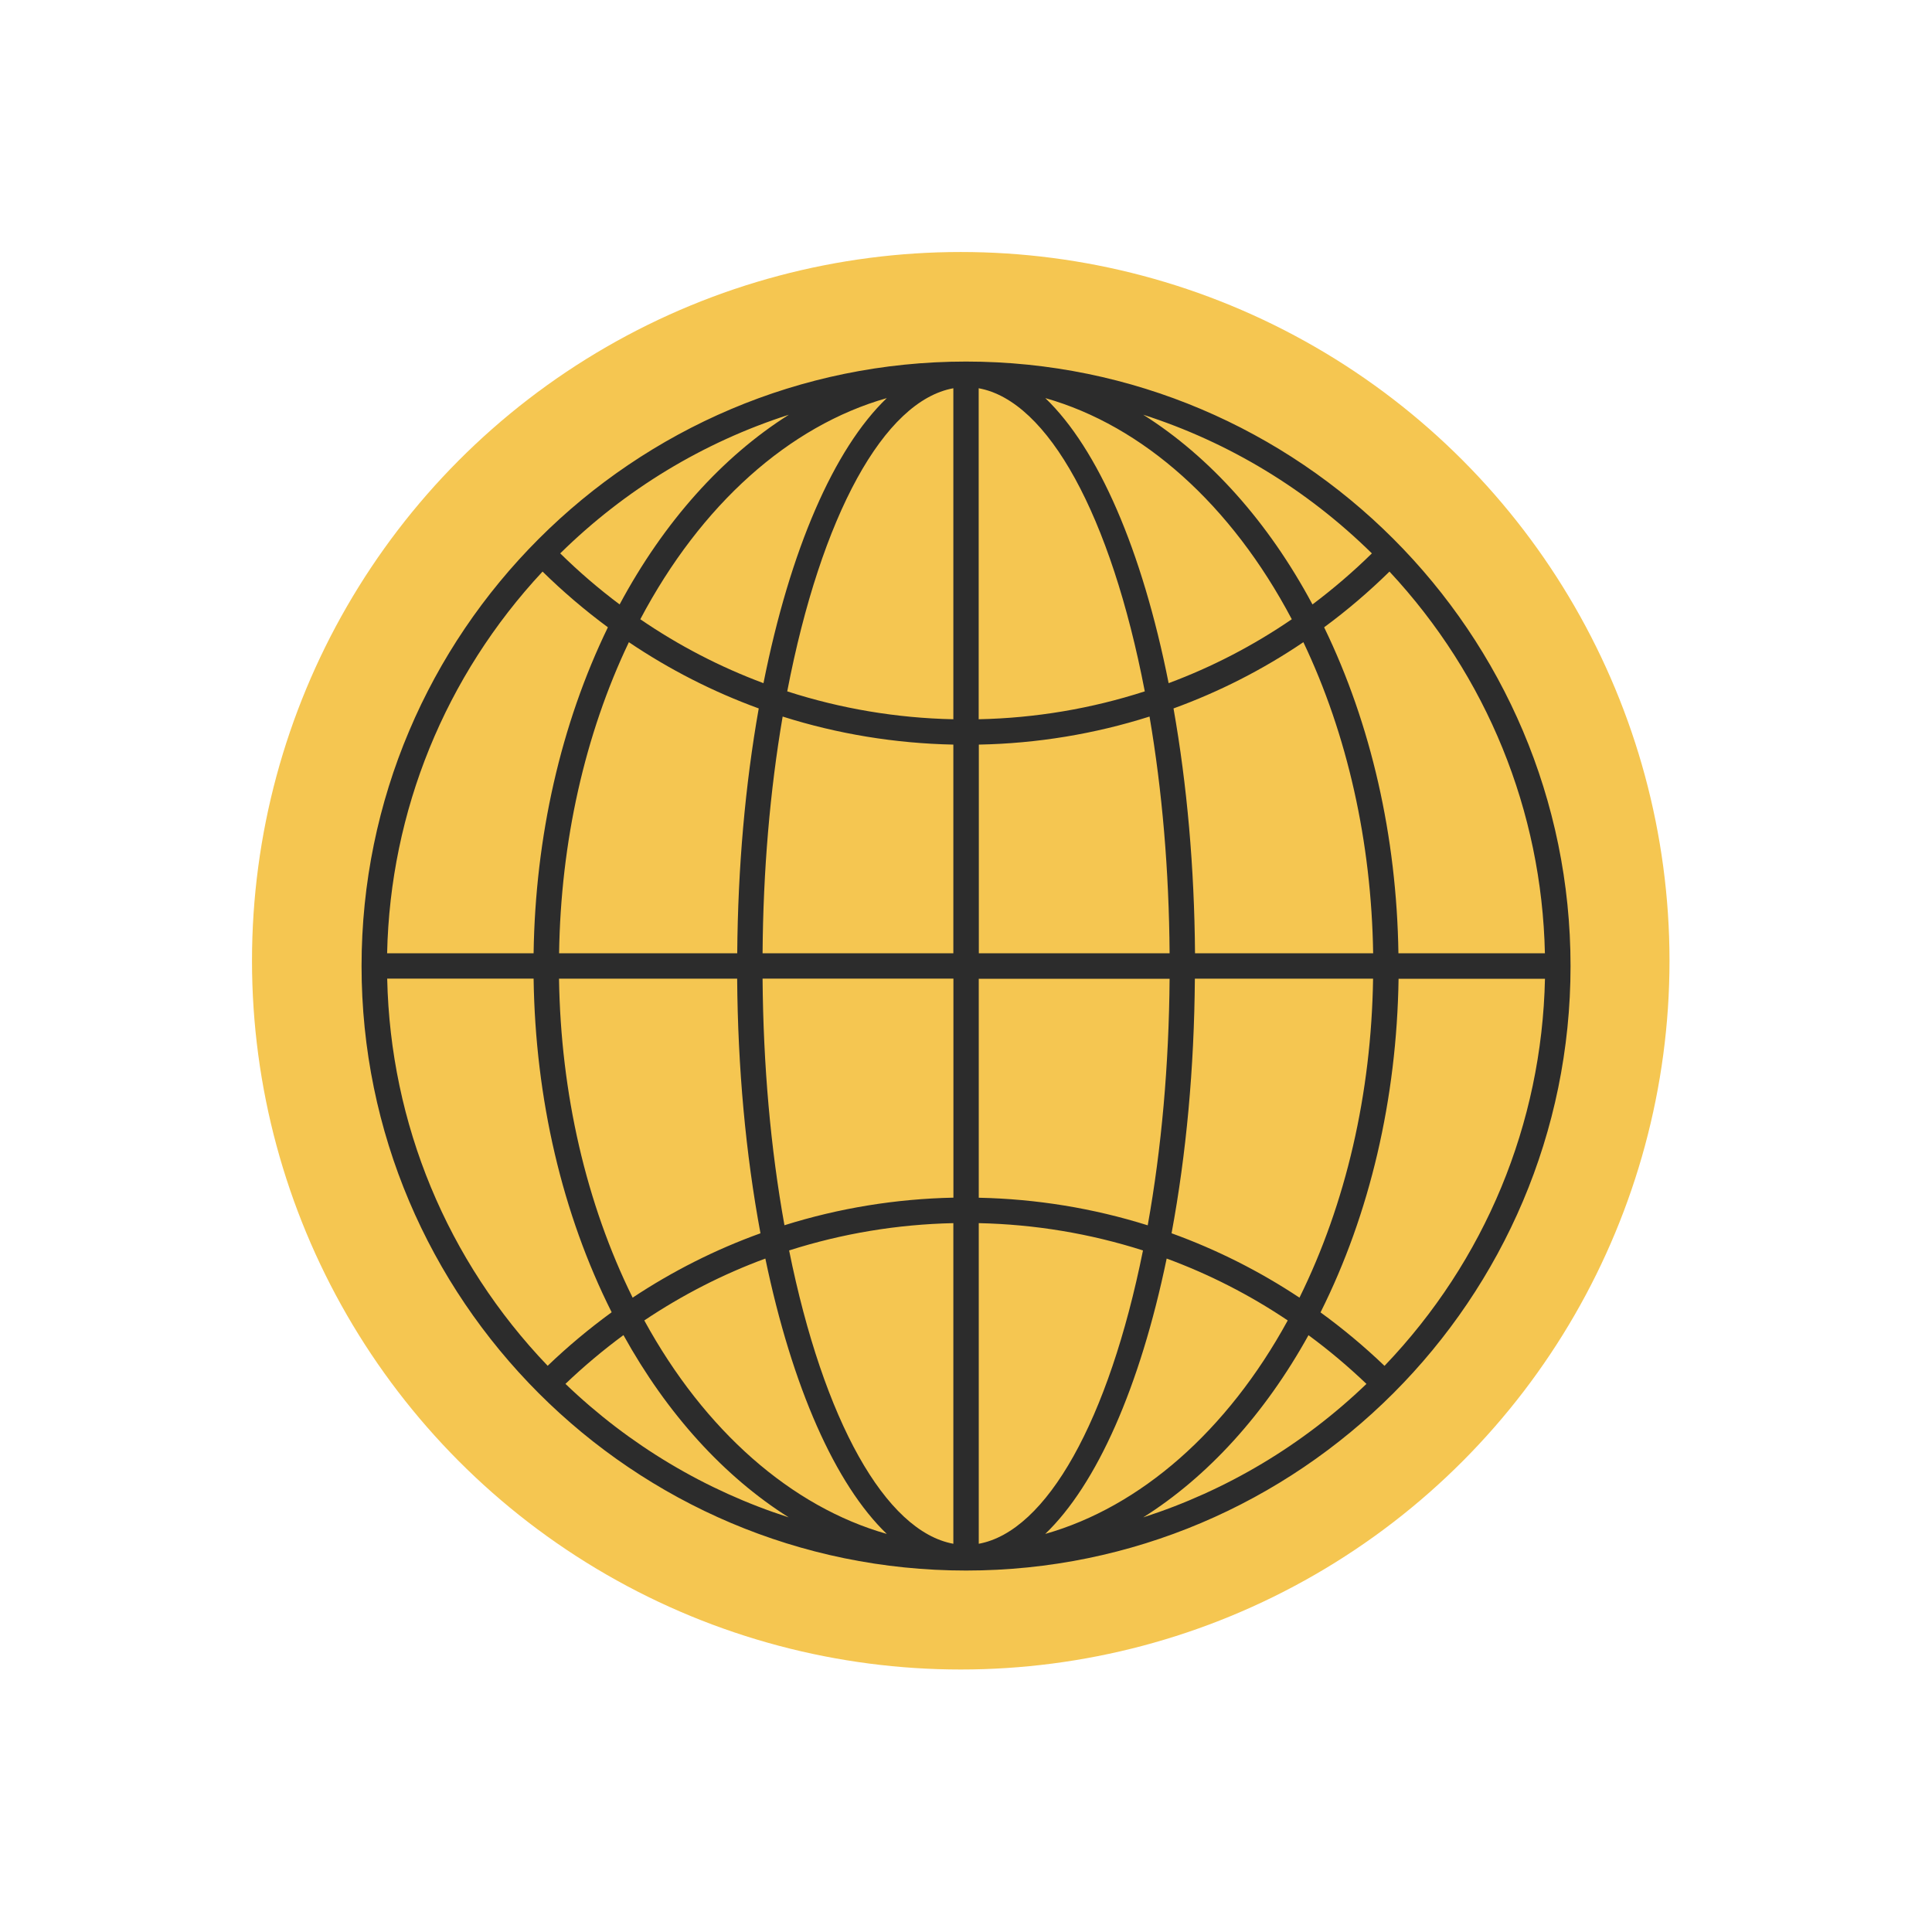 <?xml version="1.0" encoding="UTF-8"?>
<svg xmlns="http://www.w3.org/2000/svg" width="564" height="564" viewBox="0 0 564 564" fill="none">
  <circle cx="280.468" cy="280.468" r="206.902" fill="#F5C651"></circle>
  <path fill-rule="evenodd" clip-rule="evenodd" d="M105.548 282.015C105.548 379.325 184.704 458.481 282.015 458.481C379.325 458.481 458.481 379.325 458.481 282.015C458.481 184.704 379.325 105.548 282.015 105.548C184.704 105.548 105.548 184.704 105.548 282.015ZM285.724 450.667V357.066C302.078 357.417 318.19 360.096 333.666 365.035C323.656 414.754 305.503 447.045 285.724 450.667ZM278.305 450.667C258.527 447.045 240.395 414.754 230.363 365.035C245.839 360.096 261.951 357.417 278.305 357.066V450.667ZM258.878 447.791C231.044 439.889 205.69 417.674 188.085 385.471C199.148 378.052 211.024 371.971 223.426 367.405C231.241 404.92 243.863 433.369 258.878 447.791ZM305.129 447.791C320.166 433.369 332.788 404.942 340.581 367.405C352.983 371.971 364.859 378.03 375.922 385.471C358.317 417.674 332.964 439.889 305.129 447.791ZM230.253 442.962C205.975 435.147 183.738 421.91 165.08 403.998V403.976C170.392 398.905 176.056 394.142 182.004 389.752C194.736 412.779 211.419 431.086 230.253 442.962ZM333.732 442.962C352.566 431.086 369.249 412.779 381.981 389.774C387.93 394.142 393.593 398.927 398.905 403.998C380.247 421.91 358.01 435.147 333.732 442.962ZM159.877 398.708C130.507 368.02 113.955 328.047 113.033 285.702V285.68H155.772C156.277 320.781 164.136 354.366 178.558 383.079C171.995 387.864 165.716 393.11 159.877 398.708ZM385.495 383.118C392.072 387.899 398.342 393.139 404.174 398.73C433.545 368.042 450.096 328.069 451.018 285.724H408.279C407.752 320.801 399.894 354.385 385.495 383.118ZM379.347 378.82C367.669 371.071 355.134 364.771 342.03 360.03H342.008C346.332 336.761 348.615 311.781 348.813 285.702H400.837C400.332 319.244 392.913 351.337 379.347 378.82ZM184.682 378.82C171.116 351.337 163.697 319.244 163.192 285.702H215.195C215.392 311.781 217.675 336.761 222 360.03C208.895 364.749 196.361 371.071 184.682 378.82ZM335.049 357.703C319.112 352.698 302.539 349.998 285.724 349.647V285.724H341.437C341.239 310.968 339.088 335.159 335.049 357.703ZM229.002 357.681C224.941 335.159 222.812 310.968 222.614 285.702V285.68H278.327V349.625C261.49 349.976 244.939 352.676 229.002 357.681ZM450.996 278.283H408.257H408.235C407.73 244.149 400.244 211.353 386.547 183.124C393.286 178.163 399.674 172.697 405.623 166.858C434.05 197.348 450.096 236.751 450.996 278.283ZM400.859 278.283H348.856C348.659 253.28 346.552 229.266 342.578 206.809C355.925 201.958 368.678 195.461 380.488 187.47C393.33 214.426 400.354 245.729 400.859 278.283ZM341.437 278.283H285.746V217.368C302.759 217.039 319.508 214.273 335.576 209.18C339.286 230.89 341.261 254.114 341.437 278.283ZM278.305 278.283H222.614C222.79 254.114 224.766 230.89 228.475 209.18C244.544 214.273 261.293 217.017 278.305 217.368V278.283ZM215.217 278.283H163.214C163.697 245.729 170.721 214.426 183.585 187.47C195.395 195.439 208.126 201.936 221.495 206.809C217.522 229.266 215.414 253.28 215.217 278.283ZM155.772 278.283H113.033H113.011C113.911 236.751 129.958 197.348 158.385 166.858C164.334 172.697 170.743 178.163 177.46 183.124C163.763 211.331 156.277 244.149 155.772 278.283ZM285.702 209.97V113.341C305.92 117.006 324.293 150.416 334.193 201.826C318.564 206.875 302.276 209.619 285.702 209.97ZM278.305 209.97C261.732 209.619 245.444 206.875 229.814 201.826C239.714 150.416 258.088 117.006 278.305 113.341V209.97ZM222.878 199.434C210.212 194.714 198.139 188.458 186.921 180.775C204.592 147.321 230.363 124.316 258.878 116.216C243.468 130.989 230.648 160.448 222.878 199.434ZM341.152 199.434C333.403 160.448 320.561 131.011 305.151 116.216C333.666 124.294 359.437 147.321 377.108 180.775C365.891 188.458 353.817 194.714 341.152 199.434ZM180.885 176.451C174.76 171.863 168.943 166.858 163.543 161.546C182.531 142.865 205.295 129.102 230.297 121.067C210.87 133.316 193.77 152.392 180.885 176.451ZM383.144 176.451C370.259 152.37 353.159 133.316 333.732 121.067C358.735 129.102 381.498 142.865 400.486 161.546C395.064 166.88 389.247 171.863 383.144 176.451Z" fill="#2C2C2C"></path>
</svg>
